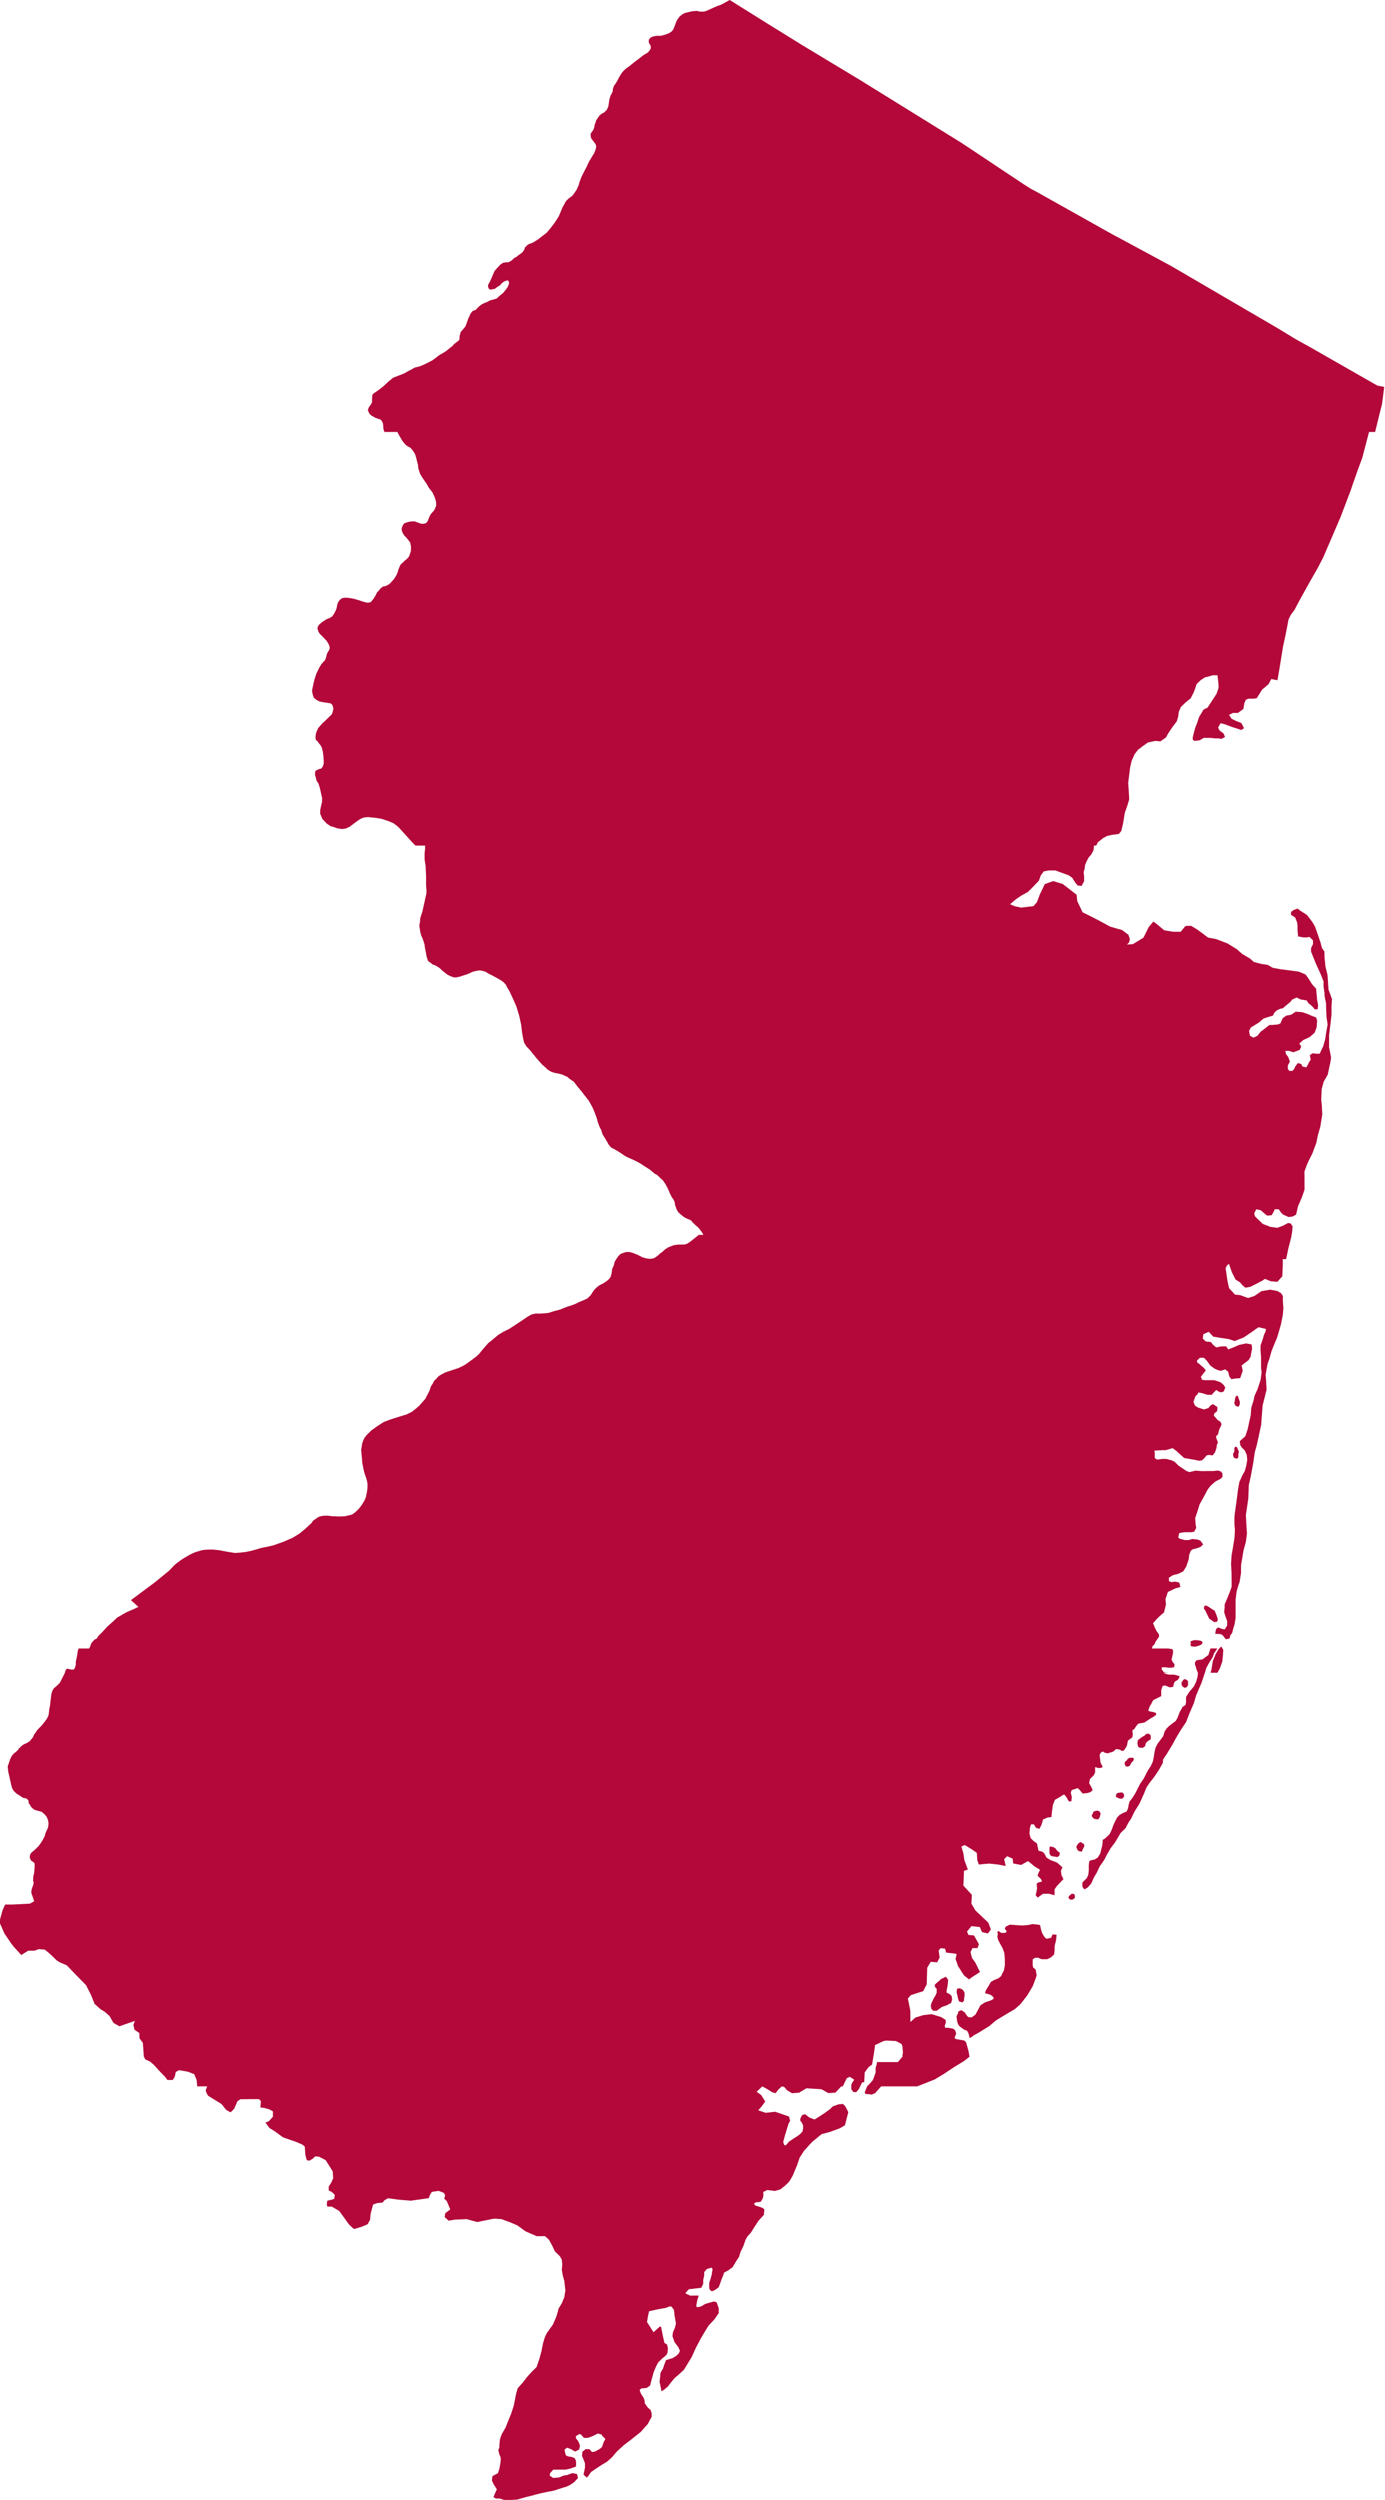 <svg height="2575" viewBox="0 0 1427 2575" width="1427" xmlns="http://www.w3.org/2000/svg"><g fill="#b30839"><path d="m751.812 0-5.406 3-2.812 1.5-.781.406-4.312 1.5-4 1.781-4.188 1.906-3 1.312-2.625.594-3.688-.094-3.5-.719-2.688.312-1.906.094-3.594.906-3.719.906-2.594 1.406-2.906 2.281-.781 1.219-1.719 2.281-1.406 3.219-1.188 3.375-1.5 3.406-1.594 1.906-2.312 1.5-2.781 1.188-1.906.625-.906.281-3.188.812-3.719-.094-2 .375-2.5.406-2.094 1-1 1-1 1.312-.094 2.406.5 1.5 1.094 1.5.5 1.5v2l-.594 1.094-.406.906-.688.688-1.312 1.594-4.688 2.812-5.125 4-4.094 3.094-3.094 2.5-2.5 2-2.094 1.406-.406.281-2.594 2.312-2.219 2.5-1.594 2.5-1.688 2.906-1.5 3-1.719 2.781-1.594 2.219-1.094 3-.188 2.5-.906 2.188-1.312 2.219-1.094 3.5-1 6v1.094l-1.594 3.906-3 3.094-1.906.906-2.594 1.875-1.719 2.5-1.875 2.625-.625 2.188-1 2.5-.5 3-.875 2.312-2.719 3.781-.094 1.5.406 3 1.781 2.5 2 2.594.625 1 .5.719.5 2-.5 2.5-1.219 3.5-.688 1.406-.719 1-3.594 6-1.406 2.594-2.094 4.5-2.594 5-2.5 5-1.094 3-1 2.594-.5 2.188-.812 1.906-1.281 2.719-.312.781-1.688 2.5-2.5 3.5-2.719 1.906-1.688 1.406-1.812 1.781-1.281 1.719-1.125 2.5-1.188 1.781-1.5 3.5-2.688 6.406-2.906 4.719-2 2.875-3.594 4.719-3.906 4.688-3.812 2.906-5.094 4-3.688 2.312-3 1.688-2 .5-2.125 1.094-1 1-1.875 1.812-.5 2.094-1.219 1.594-.906 1.406-2.188 1.594-2.906 2.094-.688.719-2.5 1.281-2.594 2.5-2.312 1.406-1.312.5-2.5.094-1.594.312h-.906l-2.594 1.688-1 .719-.406.5-2.688 2.906-2.594 3-2.5 6-1.594 3.594-.312.781-1.688 3-.5 1v1.219l.375 1.594 1 1.5 1.5.312 2.219-.406 2.094-.5 2.5-1.906 2.688-1.688 1.5-1.719 2-1.688 2-1 2.219-.594 1 .5.5 1.5v1.594l-1.219 2.906-1.594 2.5-3.188 3.875-4.219 3.5-2.094 1.906-.5.5-3.188.906-3.5.906-2.5 1.406-3.219 1.281-3 1.5-2.594 2-1.906 1.812-1.281 1.594-1.906.812-1.5.5-1.594 1.875-1 1.719-1.094 2.5-.906 1.781-1.906 5.625-1.094 2.594-1.594 1.906-1.625 2-1.5 1.5-.594 2.5-.594 2v1.594l-.312 2.406-1.375 1-1.625 1.375-2.094 1.5-2.094 2.406-2.594 1.906-3 2.5-2.094 1.5-3.312 1.906-1.688 1-1.406.906-5.094 3.875-1.219.906-6.688 3.5-6.312 2.719-5.188 1.281-1.219.594-2.188 1.312-3.5 1.812-4.188 2.375-5.125 2-6.188 2.406-4.188 3.406-3.625 3.312-1.375 1.375-4.5 3.625-3.625 2.594-2.594 1.688-1.5 1.719-.188 2.781v1.219l-.094 1.281v1.719l-.219 1.188-1.406 2.188-1.688 2.406-1 2.906 1.5 3.5.406.406 1.906 1.781 1.781.812 1.594 1.094 3.719 1.406 2 .5 1.5 1.594 1 2 .5 3v2l.5 2.594.688 1.75h1020.719l4.875-19.844 2.312-9.188 2.188-17.406-6.688-1.188-3.5-1.906-66.312-37.906-13.781-7.594-20.312-12.312-108.594-63.406-50.188-27.094-10.5-5.594-7.125-4-70.781-39.688-6.594-3.5-7.219-4.625-28-18.594-13-8.688-22.594-15-105.906-65.594-57.594-34.719-37-22.906-38.688-24.188z"/><path d="m396.094 419.938.312.75 3.094 6 1 2 2.594 3.625 3.719 7.875 4.781 8.812 3 5.094 1.812 2.312 2 2.188 2.188 1.406 1.906.906 2 2.094 2.094 2.906 1.312 2.5.906 3.094.875 3.688 1 3.625.219 3.281 1 3 .906 2.906 2.094 3.5 1.688 2.594.312.406 2.5 3.5 2.406 4.312 3.875 5 2.219 4.875 1.406 4.719.094 3.781-1.094 2.906-1 2.094-2.219 2.406-1.5 1.812-1.5 3.094-.906 2.5-.875 1.812-1.719 1.688-2.094.406-2 .094-2.594-.688-.812-.5-1.188-.312-2.594-1h-3.125l-3 .5-3.094.906-1.594.594-1.5 2.094-1.094 2.906.094 2.594 1 2.5 1.594 2.5 2 2.094 2 2.406 2 2.594.906 4.5-.094 1.5v2.312l-.094.688-1.125 3.5-.875 2.219-2.219 2.406-1.688 1.281-1.219 1.219-1.375 1.281-1.719 1.5-.406.5-1.094 2.406-1.188 2.906-.5 2-1.5 3.594-2.5 4-3.594 3.906-1.5 1.406-3.125 1.688-3.188.688-2.5 1.906-1.5 2-2 2.094-1.406 2.812-1.594 2.812-1.688 2.188-1.125 1.406-.375.5-1.125.594h-.375l-2.219.312-2.5-.625-3.5-1-.5-.188-3.094-1-3.594-1.094-3.594-.719-3.625-.5-2.5-.094-.5.094-2.594.312-2.094 1.5-1.5 1.906-1 1.781-.594 2-.5 3-1 2.625-1.5 3-2 3-2.812 1.781-3 1.094-4.688 3-3.219 2.812-1.188 1.906-.406 1.781.906 3.312 1.406 2.188 4 4 1 1.125 1.781 1.781 1.219 1.812 1.5 2.594.906 3-.625 2.5-1.594 2.406-.906 2.094-.375 1.594-.406 1.906-.906 2-.188.594-1.625 1.594-2.094 2.5-2.094 3.406-3 6.219-2 6-1.5 6.594-.906 4.406-.094 1.094 1 4.5 1.094 2.5 2.312 1.906 3.5 1.781 3.906.719 4.188.594 3.094.5 1.812 1.5 1.094 3.594-.5 3-1 3.094-2.406 2.312-2.094 2.094-2.594 2.5-2.719 2.406-2.594 3-1.781 2-1.5 3.406-.719 1.875-.406 2.625-.094 2.5.5 2 1.5 1.094 1.406 2.094 1 1.094 1.812 2.719 1 3.5.5 2.594.5 4 .281 5.406-.094 2-1.094 3-1 1.188-.594.688-1.625.312-2.5 1-1.594 1-.5 2v2.5l.719 1.906.5 2.281.375 1.406 2 3 1.5 5 1.125 5.094 1.094 4.812-.094 2.188v1.812l-1.125 4.688-.688 3.312-.094 2.5v1.594l2.281 5.406 4.406 4.688 4.094 2.812 3.406.906 3.594 1.281 4.625.719 4.188-.594 4-1.906 2.594-2 2.906-2.219 2.594-1.875 2.219-1.5 3-1.5 1.594-.406 4.094-.312 7.094.719 6.719 1.094.5.188 6.688 2.219 4.906 2.094 3.5 2.594 2.406 2.188 1.5 1.719 3.094 3.406 4.781 5.281 4.906 5.406 2.469 2.406h701.438l1.688-3.406 5.719-4.5 4.094-2.094 4.594-1 7.219-1 2.5-3 2-8.594 1.594-10.125 2.5-7 2-6.594v-1.5l-.5-9.094-.5-6.5 1-8.094 1-8 1.5-6.594 3.094-7 3.594-4.625 4.594-3.5 5.625-4 7.688-1.594 5.094.5 5.719-4 2.5-4.5 4.094-6.094 4.594-6.094 1.5-5 .5-4.5 2.094-5.094 4.594-4.5 5.625-4.625 3.094-6 1.5-4 1.5-4.594 4.094-4 4.594-3 2.594-.5 5.125-1.594h5.094l1.094 9.594v3.5l-2.094 6.094-4.594 7-4.625 7.125-4.094 2-4.594 7.594-2 6-2 5.094-1.594 6-1 4v2.094l1.594 1.5 5.594-.594 4.094-2.5h7.219l4.594.5h3.594l3 .5 3.594-2-1.5-3.5-4.094-3.094-1.594-3 2.594-4.5 4.094 1 8.219 3 3.094 1 3 1 3.094 1 2.594-2-2.594-5.094-6.094-2.5-4.094-2-2.594-4 4.094-2h5.094l5.594-4.125 1-6 1.594-3.5 2.5-1.094h5.719l3-.5 3.094-5 2.594-4.094 2-1.5 4.594-4 1-2 1.625-3.094 6.375 1.188.125-.594 2.188-12.688 3.5-21.625 2.812-13 .281-1.594 1.5-7.594 1-5.5 2.5-4.906 3.719-5 4.281-8.188 7.094-12.812 4.406-7.906 1.5-2.594 6.593-11.594 5.719-11 5-11.688 1.281-2.906 11.5-26.812 10.625-27.906 1.375-4.094 5.406-15.5 5-13.5 3.406-13.094 5.812-22.188 3.281-13.5.719-2.875z"/><path d="m428.062 845.906 1.125 1.094 2.625 3 3.594 3.5 1.688 3.406.812 4.188.594 3.5-.5 5v4.594l-.5 4.125v6.875l.5 3.625.406 2.094.188 2.5.406 9.094v9.094l.406 6-.219 3.5-1.094 4.594-.5 2.5-1.781 7.812-.812 3.594-1.094 3.094-1 3.5-.094 3-.625 3-.094 1.625.312 2 .5 3.594 1 3.906 1.406 3.094 1.188 3.406.906 3 .188.594v1.5l1 5 .812 4.688.906 3.094.781 2.125 2.219 1.5 2.5 2.094 2 .594 3 1.594 2.688 1.906 2.312 2.312 2 1.5 3.094 2.5 3.5 1.688 3 1.094 2.594.094 4.094-.875 2.594-.906 4.5-1.406 5.625-2.5 2.375-.688 2.5-.5 2.406-.312h.719l2.188.406 3.406 1 3.281 2.094 2.125 1 2 1 3.688 2 1.688.906 2.812 1.688 2.594 1.812.406.406 2.094 2.281 1.406 2.812 1.688 2.688 1.719 3.406 1.781 3.812 2.219 4.875 2.188 5.125 2.906 9.5 2 9.281.906 7.812 1.281 7.094.906 3.5 2.094 3.5 3.406 3.594 2.812 3.406 2.094 2.594 2 2.5 6.188 7 3.406 2.906 2.312 2.312.5.188 3.094 1.906 3.5 1.094 3.094.594 2.5.594 2.094.5 3.125 1.5 1.875.719 2.5 2.094 2.125 1.5 2.281 1.5 4.094 5.312 4.406 5.281 3.219 4.219 2.188 2.781 1.406 1.719 4 7.094 2 4.594 2.188 5.906 1.5 5.281 1.594 4.312 1.906 3.688 1.094 3.906 2.125 3.406 2.5 4.094 1.594 3 1.281 1.594.312.406 1.688 1.719 1.906.781 6.094 3.594 6.125 4.125 3.594 1.781 4.188 1.812 4.594 2.188 3.625 2.094 4.094 2.719.5.281 4.594 2.906 5 4.219 2.594 1.375 3.406 3.312 1.906 1.688 1 1.125 2 2.875 2 3.625 1.406 3 1.5 3.594 1.781 3.5 2.094 3 1 2.5.312 2.594 1.094 3.094.719 1.812 1.5 2.594 2.094 1.906 2.5 2.094 2.094 1.5 2 1 3.594 1.5.906.5 1.688 2.094 2.219 2.094.594.625 3 2.5 3.406 4.375 2.594 4.406 1.688 4.812.219 6.188-1.5 3.812-.406.781-2.094 4.5-3.562 3.688h605.188l.656-2.562 1.625-8 3-11.625 1-5.594.5-6-2-3-2.625-.5-5.594 3-5.594 2-7.188-1-7.719-3-5.688-5.5-2.5-2.5-.594-3 2.094-4.094 4.594 1 4.094 3.594 2.594 2 4.625-.5 2-3.594 1.094-2.5h4.094l2.5 3.5 2.094 2 5.594 2.5 4.125-.5 3.594-2 2-8.594 4.094-9.5 2.594-7.594v-11.125l-.094-7.5 2.594-7.094 2-4.5 3.594-7.094 4.125-11.094 1.5-7.5 2.594-9.094 2-12.625-.5-9-.594-6.094.5-11.094 2.094-7.5 4.094-7.094 2-9.5.5-2.094 1-6-2.094-10.625v-12.594l1.5-12 1-9.094v-8.594l.5-7.5-1-2.5-.5-1.594-2.094-5.5-.5-7.5-.5-7.625-2.125-8.5-1-9.594-.094-6.094-2.5-3.5-1.594-6-3.094-9.094-2.5-7-2.594-4.5-5.719-7.594-2.5-1.5-4.594-3-2.594-2-4.094 1.5-2.625 2v3l4.219 2.594 2 5 .5 3.5v5l.594 6.094 5.594 1h3.594l2.5-.5 3.625 3.5v4l-2 4.094v3.5l4.594 11.5 5.688 12.594 2.594 6.625v5l1 7v2.594l.625 3.5 1 4.5v4.5l.5 10.094 1.094 7.094-1.594 9-1 6.594-2 7-3.625 7.625h-3.594l-3.594-.5-3 2 1 4.594-2 3-.594 1.5-2 3.5-4.094-1-1-2.5-3.625-1-2.594 3.5-1.5 3.094-1.5 1.5h-3.094l-1.594-2v-3.594l2.094-4-1.594-4.5-2.5-3.5-.594-3.094h3.594l4.688 1.5 6.594-2.5 1.5-3.5-2-3 4.125-3.625 6.594-3 5.094-4.5 2.094-5.594.5-7-1-3.094-5.188-2-4.594-2-4.625-1.5-6.688-.5-4.594 3.094-5.094 1-3.625 2.5-2.5 5.594-2.594 1-6.094.5h-2.594l-5.094 4-4.125 3.125-3.094 4-4.094 2-3.594-2-1-5 2-3.625 8.188-5 4.594-4 4.625-1.594 5.188-1.5 1.5-3 2.594-2.5 3.5-1.594 2.594-.5 4.125-3.5 3.594-3 2-2.5 4.594-2.094 4.094 2 6.219 1 2 3.094 2.094 1.5 2.594 2.5 1.5 2h3.094l.5-4.094-1-5.5-.594-6.5-.5-5.094-4.094-4.5-3.094-5-3.625-5.125-7.188-3-18.406-2.375-8.188-1.5-5.219-3-6.594-1-7.688-2-4.094-3.625-7.719-4.5-5.688-5-9.719-6-11.781-4.5-8.219-1.5-4.594-3.5-6.188-4.594-6.594-4h-4.719l-1.5.5-4.594 5.594h-7.688l-9.219-1.5-7.188-6-4.094-3-4.625 5.5-5.594 11.125-10.781 6.594-6.125.5 2-2 1-3.594-1.5-4.5-6.688-5-5.594-1.5-6.719-2-11.281-6.125-9.719-5-7.188-3.5-5.594-11.594-.594-6.5-14.312-11.094-9.812-3-8.688 3.094-5.094 10.594-3 8-3.594 4.125-12.812 1.5-6.688-1.5-4.625-2 6.125-5.125 5.094-3.5 7.188-4 5.094-5.094 6.219-6.5 2-5.594 3.094-4 5.094-1h6.719l8.188 3 5.594 2 3.594 2.5 3.125 5 2.5 3 4.094.5 2.594-5v-5l-.5-4.094 1-3.5.5-4 1.5-3.594 2.094-4 3-3.5 2.094-4.125.5-4-1.594-5-1-7.094 1-5.5 2.094-4.5 1.812-3.688h-701.438z"/><path d="m719.844 1271.875-.438.438-4.219 3.375-3.594 2.906-3.688 2.406-2.594.812h-2.812l-3.906.094-4.094.5-2.5.906-.594.188-3.312 1.406-3.094 2.094-2.5 2.312-2.594 1.875-2.094 2-.5.312-2.125 1.594-2.094 1-2.406.406h-2.594l-.594-.188-2.594-.5-2.906-.812-4.688-2.406-.406-.188-4.719-1.906-3.594-1h-3.5l-3.094 1-2.594 1-2.094 2-1.906 2.594-2 3.312-1 3.781-1.719 4-.594 4.5-1 3.5-1.906 2.5-2.594 2.125-3.094 2-3.594 1.781-2.5 1.812-2.094 1.906-1.812 2.188-1.406 2.188-1.406 2.125-2 2.094-1.594 1.5-3.094 1.406-2.906 1.281-3.188 1.312-3.094 1.594-3.812 1.406-4.594 1.5-4.094 1.5-2.719 1.188-3.094.906-3.594.906-3.094 1-3.125.906-3.094.281-5.688.406-2.906-.094h-1.188l-4.125.906-4 2.281-8.188 5.5-10.5 6.906-6.406 3.188-5.188 3.125-1.312 1.094-2.281 1.906-3.5 3-3.125 2.375-2.094 2.406-4.281 4.906-2.312 2.906-.906 1.094-3.188 2.906-3.719 2.781-.375.312-3.719 2.688-2.781 2-2 1.219-5.312 2.594-5.5 1.812-4.188 1.375-4.125 1.406-3.688 1.906-3.094 1.906-2 2.188-2.719 2.812-1.188 2.406-2.188 3.375-1 3.5-1.5 3.125-1.625 3-1.5 3-3 3.281-3.094 3.594-3.688 3.219-4 3.188-5.719 2.812-6.688 2-6.594 2.094-3.594 1.188-6.219 2.312-6.906 4.406-4.688 3.406-1.594 1.094-.906 1-3.312 3.188-2.5 3-1.188 2.5-1.312 3.406-.375 2.688-.719 4 .406 4.406.406 4 .281 4.594.906 4.625.906 4.5.906 3.094 1.406 4 .875 3.094.5 3-.094 4.5-.5 3.406-.281 1.594-1 4.5-1.625 3.594-2.5 4-2.5 3.312-.594.688-3.5 3.406-3.188 2.312-.5.188-2.719.688-4.375 1-5.906.219-6.594-.219-6-.688-3.625.188-1.781.312-.906.094-2.906 1.094-1.781 1.406-.906.5-1.719 1.219-.688.5-1.5 2.281-6.312 5.812-5.688 4.781-1.094.719-6.312 3.906-9.406 4.094-10.375 3.688-6 1.406-6.125 1.188-6.188 1.812-5.594 1.5-5 1-5.094.594-5.812.406-8.094-1.312-8.312-1.594-6.188-.594h-5.094l-5.125.406-4.094 1.094-3.594 1.094-1.5.594-4.188 1.906-4.125 2.406-5.094 3.094-6.594 5.094-5.688 6-14.719 12-24.687 18.406 7.687 6.906-4.094 2-8.188 3.5-4.5 2.594-.625.406-4.5 2.5-1.094 1.094-2.594 2.5-6.188 5.5-6.125 6.594-3.094 3-2 3-2.094 1-2 2-1.594 2.125-1 3-1.5 3-1.094 3-1.5 4.594-2 4.5-2.125 4-1.5 3.5-2.094 4.094-.125.344h1122.469l-1.531-.25-7.594-1-4.125-1-3.594-1-1.094-5.5.5-4.5v-5.094l.5-3v-2l1-4 2.094-2.094 1-2.5 2.094-3 1.5-2v-2.5l-2.594-3.594-1.5-3-2.094-5 3.594-4 3.094-3.125 4.625-4 2-8.094-.5-5.5 2.5-7.5 7.688-3.594 5.188-1.5-1.094-4.5-4.094-1-4.094.5-2.5-1-.094-3.5 4.094-2.594 5.688-1.5 5.094-2.5 3.125-5.094 2.5-7.5.5-4.5 1.594-4.125 2-1.5 4.094-1 4.094-1.5 2.594-2.5-3.094-4.094-3.094-1-5.094-.5-3.594 1.094h-4.125l-3.594-1-2-.5-1.094-1.5 1-4.094 2.094-.5 3.594-.5h6.625l3.094-.5 2.094-4-.594-3.594-.5-6.5 2.094-6 2.5-8.094 5.094-9.094 3.094-6 3.125-4.125 4.594-4 2.5-1.5 3.094-1.5 2-2v-3.594l-1.5-2-3.094-1-4.594.5h-5.625l-6.688.094-6.188-.5-6.125 1.5-3.094-1-3.594-2.5-4.594-3-4.094-4.094-3.125-1.5-5.594-1.5h-3.594l-4.594.594h-1.594l-2-1.5v-5.594l-.5-2 8.188-.5h3.5l3.594-1 3.594-1.094 4.125 3.094 2.094 2 5.594 5 5.188 1 6.125 1 4.094 1 3.094-.5 3.094-3 1.5-2.094 2.594-.5 3.625.5 2.5-3 1.5-4.5.5-3.594 1.094-2-.5-1.5-1.094-3-.5-2 2.094-2 1.5-5.594 2-4v-1.5l-1-2-3.094-2-2-2.5-1.625-1.625.5-2.5 2.625-2 .5-2v-2.5l-1.5-1-3.125-2-2.594 1.5-2 2.5-4.594 1.5-6.188-2-3.125-2-1.5-4 2-5.594 2.125-2 1-2 4.594 1 4.594 1.5h4.594l1.594-2 3-3 2.125 1.5 2.594 1 3-1 1.594-4.094-2.094-3-3.094-2.5-6.125-2h-10.281l-2.5-.5-1.094-3 5.094-6.594-2-2.5-4.594-4-2.125-1.5-.5-2 3.125-3h4.094l3 3 3.594 5 4.094 3 3.094 1.5 3.625 1 4.594-1.5 3.094 2.5 1 4.5 2.094 3.094 3.594-.594 5.625-.5 2.594-7.5-1.094-5.594 7.188-5.5 2.094-3.5 1-6.125.5-2-.5-4.5-5.688-1-7.219 1.5-5.594 2.5-5.594 2.125-2.094-3.125h-5.094l-5.125 1.125-3.094-2.5-2.594-3.125-5.094-.5-3.094-3 .5-4.5 5.594-2.5 4.688 5 9.219 1.5 6.688 1 6.094 2 5.094-2 4.125-1.594 5.188-3.5 3-2 4.094-3 3.094-2.094 6.719 1.5 1 .5-.5 2.594-1.5 3-1.594 5.5-2 5.594v5.5l.5 6.5v11.625l.594 4.094-1.094 8-1.5 4.5-1.5 4.594-3.125 7-1 4.594-2.5 8-.5 7.594-1.594 7-1.5 7.125-2.5 7.5-3.594 3.094-2.094 2 .5 4 1.594 2.5 3.094 3 2 4.594.5 5-1 6-1.5 5.594-2.594 4.5-1.5 3.5-1.5 3.094-1.5 8.5-1.094 8.625-1 7.5-1 7.094-.5 4.5v8.094l.5 5-.406 8.094-1.594 10-1.5 8.594-.5 8.5.5 9.625.094 10.094v4l-2.594 7.094-3.094 7.5-1.5 3.5v3.094l-.5 5 1.594 5 1.5 4v4.594l-2.5 4-3.094-.5-3.625-1.5-2.094 1.5-.5 2-.5 3.125h2.594l3.625.375 2 1.625 2.594 3.5 3.094-.5 1-.5.5-2.625 2.094-3 1-4 1.5-5 1-6.094v-19.094l1-8.094 1.5-5.5 1.594-4.5 1.5-9.094v-8.125l1-6 1.5-9.094 2.5-9 1.125-8.594-.625-9.094-.5-10 2.5-17.094.5-13.625 2.125-9.594 2.5-13.594 1.5-10.594 2.094-7.5 2-9.094 2.5-11.625 1.5-20.094 4.094-16.094-.5-10.094-.5-5.5 2-11.094 2-5.625 2.094-7.5 2-5.094 3.594-8.5 2-6.594 2.125-7.5 2-10.094.5-6.5-.5-7.094v-5.5l-1.625-2.5-.5-.5-3.594-2.125-7.188-1.375-9.219 1.5-7.188 5-6.594 2.094-8.219-3-5.188-.5-6.094-6.594-1.594-7-2-13.625 1.5-3 2-1.5 1.094 3.5 2 5.5 3.594 7.125 4.688 3 2.5 3 3.125 2.5 5.094-1 7.188-3.625 5.594-3 2.125-1.5 2.5 1 3.594 1.5 6.688.5 5.094-5.594.5-10.5v-10.594l1-12.594 2.344-9.032h-605.188zm553.969 165.719-1.125 2-.5 3.5-.5 2 1 2.5 3.125 1.5 1.594-2.5v-3l-1.094-3-1-3zm-1 52.312-1 1.5v3.094l-1.5 3.5 1 3.5 2.094.5 1 .5 1.5-1.5v-3l.5-3.094-2-4.5zm-31.5 163.688-1 2.5.5 1.5 1 1 1.094 2.5 1.5 3 1.5 3.094 3.094 2 2.094 1.5 3.094-.5.5-2.5-1.094-3.594-2-5-3.094-2-4.594-3zm-11.219 35.719-3.094 1.094-.5.5.5 2-.5 1 .5 1.5 2.094.5h3.094l4.625-1.5 2-1.594v-2l-2-1-3.625-.5zm28.219 6.5-2.625 2.594-3 5-3.094 7.5-1.5 9.094-.906 2.844h7.094l2.531-4.344 2.5-7.094.594-5.5.5-6.594z"/><path d="m80.969 1697.844-.875 2.656-.5 3.5-.5 3-1 4.594v3l-.5 2-.594 1.5-1 1.5h-2.5l-2.594-.5-1-.5-1.594.5-1 2-.5 2-2.312 4.5-2.312 4.594-1.094 1.625-3.406 3.281-2.188 1.719-1.5 2.5-1 3-.5 4-.5 4.094-.5 4.5-.594 2.5-.5 4.5-.5 3-1.5 3.094-2.094 3-2 2.5-2.125 2.5-2 2-2 2.094-1.594 2.5-1.5 2-1 2.5-1.594 2-1 1-.5 1-3.094 2-3.594 1.594-2.625 2-2 2-1.5 2-1.594 1.5-2.5 2-2.094 2.5-1.5 3.125-1.812 5.375-.781 2.125.5 5.094 1.594 6.906 1.5 7.094.594 1.906.5 1.688 1.5 2.5 3.094 3 4.125 2.5 2 1.5 2.094.5 2 .5 1.594 1.5.5 1.5v1.594l1.5 2 1.094 2 1.5 1.5 2.094 1.5 7.219 2 3 2.5 2.094 2.5 1.5 3.594.5 3.5-.5 4-2.5 5.5-1 3.625-1.594 3-1.594 2.688-1.5 2.312-2 2.5-3.125 3.094-3.594 3-1.5 2-.5 3 .5 1.5 1 2 1.813 1.188 1.281.906.5 1v4l-.5 5.5-1 4.094v4.5l.5 1.5-.5 2.5-1 2.5-.5 1.5-.5 3.094.5 2.5.5 1 2 6-1.594.906-1.406.812-1.594.781-9.406.5-9.281.406h-6.594l-1.625 3.5-1.094 2.5-1.781 6.406-.812 3.094v4l4.5 10.219 7 10.375 2.688 3.406 7.719 8.5 7.187-4.5h6.719l4.094-1.594 6.187.5 5.594 4.594 6.719 6.5 3.094 2 7.188 3 9.219 9.594 10.781 11 5.125 10.125 3.594 9.094 6.187 5.5 4.094 2.5 5.125 4.5 4.094 7.094 6.187 3.5 5.594-2 7.219-2.5 3.094-1.094-1.594 4.094 1.094 5 5.094 3.5v5.094l3.594 5 1 14.094 1.625 3 4.594 2 4.094 3.5 4.594 5.125 7.219 7.5 2.094 3h5.594l2.094-3.5 1-5 1.5-.5 1.594-1.125 9.219 1.5 6.687 2.625 2.5 6 .5 6 .094.531h665.219l2-4.25 2-4.094 3.094-1.5 6.094 4 3.594 2.094 5.219-.594.5-10 4.094-5.594 3.5-2.5 2.094-12.594 1-7.5 8.719-4.125 3.094-.5 9.688.5 5.719 3 1 2.5.5 6.625-.5 2.5v1.5l-5.625 6.594-5.688 3 2.594 3h2.594l-1 4-.594.5-2.5 2.594-2.094 2-3 2.5-2.594 1.5-4.594 2.5-3.625 1.5-.125.844h41.531l9.906-3.938 7.688-3 9.219-5.5 10.688-7.094 10.812-6.625 5.594-4.5-.5-1.5v-1l-.5-2.5-.5-2-1-3.594-1.094-4-2-2-3.094-.5-5.625-1-1.094-1 .5-2 1.094-2.5-1.094-3.5-2-1.594-5.188-1-2 .094h-1l-.594-2.094 1.094-3v-3l-4.719-3-9.688-3-8.688 1-8.219 2.5-5.094 4.594-.094-11.594-2.5-12.594 3-3.5 12.781-4.094 3.625-7 .5-17.125 3.594-6.094 6.688.5 2.5-5-1-7.094 2-2.5 4.594.5 1.125 4.094 8.188.906 2.5.5v1l-1 4.094 2.594 7.5 3.594 5.594 2.625 4 5.094 4 4.094-3 7.188-4.594-4.688-9.5-3.594-5.094-1.5-6 2-4h5.188l1.5-4.094-5.094-9-5.688-.5-1.5-3.5 4.594-5.594 8.688 1 2.094 5.094 6.125 1.5 3.094-4.094-2.594-7-13.312-12.625-4.188-7 .5-9.094-8.719-9.5.5-11.594v-3.5l4.094-1.5-3.594-9.594-1-7-2.094-7.094 3.594-1.5 7.219 4.5 5.094 3.5.5 7.594 1.594 4.5 4.594-.5 6.094-.5 9.312 1 7.688 1.5-1.594-7.094 3.094-3 5.625 2.5.594 5 8.188 1.5 7.094-4 6.719 5.5 5.688 3.5-1.594 3.094-1 3 3.594 3.5 1 2.5-4.094 1-1.5 1.5.5 4.094-.5 3.5-1 4 1 1 1 1.5 5.688-4h6.125l5.688 1.5v-6.094l2.5-3.5 6.688-7-2.094-4.094-.5-4.5 1.5-3.5-5.594-5-6.688-2.5-4.125-2.625-2.094-4-2-2-4.094-1-1-4.5-.594-3-3.5-2.5-3.094-3.094-1.125-4.5.5-6.5 1.125-3.094h3l2.094 3.594 3.594 1 2-4.094 1-3 .594-2.5 4.594-2 4.125-.5.5-5.594 1-7 2-5.094 5.188-3 3-2 1.594-.5 2 2.5 2.594 4.5h2.625l.5-4.5-1.125-4.5 1-2.625 6.219-2 2.094 2 3 3.625 5.188-.625 3-1 2.125-2-1.625-3.5-2-3.5.5-3.094.5-1.5 3.625-3.5 1.5-3v-5.594l3.594 1.094 3.594-.594.5-1-2.094-4-1-8 1.5-2.594 2.094-1 1 1 3.594 1 6.219-2 2.5-2.5 3.594.5 2.594 1.5 2-.5 2.594-4 .5-1.094 1-5 4.594-3.5.5-3-.5-4.125 2.125-1.5 1.5-2.5 2.594-3 6.094-1 6.094-4.094 3.594-2 2.625-2-.5-2-3.625-1-3.094-.5-1-1 1.5-4.094 1.5-2.5 2.094-4 6.125-3 2.094-1.094v-6l1.5-4.5 2.594-.5 4.594 2 3.594-.5 1-4.094 1-1.5 2.625-1.5 1.5-2 .5-2-5.625-1.5h-5.094l-2.594-.5-2.594-1-1-2-1.5-2v-2l4.094-.125 3 .5h2.094l3.594-.5.5-3-2.094-2.5-1-2.5 1.5-6.594v-2.5l-.5-1.5-4.656-.75h-1122.469zm1166.219 0-2.188 6.75-6.094 4.5-3.594.5-2.625.5-1.5 2.094v2l1 3 .5 2 1.625 4-.5 4.125-1.5 5-2.125 4.5-2.5 3-2.594 3.094-3.094 5v5l-.5 3.094-3 2-3.094 5.5-2.094 5.594-2 3.5-4.125 3-3.094 2.5-2 2.094-2.094 3-1.5 5-2.594 3.5-3.5 4.625-2.094 4.5-1 5.094-.5 3.5-1 5-2.125 4.5-3 4.594-4.094 8-4.094 6.094-4.594 9.094-3.094 5-3.125 4-1 4.125-.5 3-1.5 3-3.594 1.5-3.594 2-2.5 2.594-2.594 5-1.5 3.5-1.594 4.5-2 4.094-4.625 4.5-2.594 1.5v2.5l-.5 3.594-2 8-2.594 4.094-3.094 2-4.594 1-1 1-.5 3.5v5.625l-.5 4.5-1.5 3.5-4.625 4.594v4l1 2 1.5 1 3.125-2 3.594-4.094 2.594-6 3-5 3.094-6.625 1.5-2 3.094-4.5 3.125-6.094 3.5-6 4.594-6.094 5.688-9.594 5.094-5 3.125-6 2.5-3.594 3.594-7.5 5.094-8.125 4.594-10.094 2.594-6.5 3-4.5 5.125-6.594 4.688-7 4-7.094.5-4 4.094-6.094 5.719-9.5 3-5.625 5.094-8.594 5.688-8.5 3.5-9.094 4.594-10.594 2.125-7.5 3-7.094 2.594-6 3.094-9.125 2-6.5 3.094-5.594 3.5-5.5 1.094-3.5 3.5-5.094.094-.156h-7.094zm-26.188 31.469-2.094 1-.5 1.5-1 .5v2.5l.5 1.5 1 1 1.594 1.094 2-.594 1.594-2v-3.5l-.594-1.5zm-39.406 56.375-1.594 1-1 1.125-2 1-2.094 1.5-2.5 2-.5 3 .5 3 1 1.5 3.594.5 2.594-1.5.5-1.5.5-2 2-2 3.094-2v-3.125l-.5-1.5-1.594-1zm-17.906 24.719-1.594 1-1.5 2.094-1 .5-1 2 1 3 1 .5h1l2.094-.5 1-1.5 1-2 2.125-2.094.5-2-1-1zm-9.188 35.781-3.094.5-1.5 1.5v3h1l1.594 1 3.5.5 2.094-2v-2.5l-1.594-2zm-23.594 18.625-3 .5-1.594 1.094-.5 2-1 1 .5 2 2.094 2 4.094.5 1.5-2 1-4-1-2.094zm-17.312 32.281-2.594 1.5-.5 1-1 1-.5 2 1 2.5 1.5 1.5 3.094.5 1.5-3.5 1.094-2v-1l-.594-1.5-2-1zm-31.781 4.594-.5 1.5v5.5l.5 1.5 1.5 1.5 6.188 1 2-1.5.5-3-1.5-1-2.094-2-1-1.5-1.5-1-1.594-.5zm23.094 48.719-1.5.594-1.5 1.5-.594.5-.5 1.5 1.594 2h2.5l1.094-.5 1.5-1.5v-1.5l-.5-2.094zm-40.906 31.281-4.688 1-6.125.5-12.781-.875-4.094 2-1.125 2 2.125 3-1.5 1.5h-4.125l-3.094-2-1 1 .5 2-.5 3.094 1 3.5 2.094 4 2.5 4.5 1.625 4.594.5 6v7l-1 5.094-2.125 4-.5 1.5-3 2.5-4.094 1.594-3.594 2-2.594 4.5-2.5 4-1.094 3.125 1.594.5 3.594 1 2.5 1.5 1.594 2.5-2.094 1.5-2.5 1-4.594 1.5-3.094 2-1.625 1-5.094 9.594-4.094 3-3.594-.5-2-2.5-1.094-2-3-2-1.125-.5-3 1.5v1.5l-1.594 3.094v1l.594 4.5 1 3 1.5 2 4.719 3.5 3 1 1.594 3.094 1 4.5 2.094-1 2.5-2 3.094-1.594 12.312-7.5 7.188-6.094 10.719-6.5 8.688-5.094 5.719-5 7.094-9.125 5.688-9.594 2.5-6.5 1.5-4.5-1-6.094-2.594-2-.5-2.5v-6l2.594-1.594h3.094l3.5 1.5h5.719l4.094-2 3.094-3 .5-4.5v-4.094l1.5-6 .5-5.625-4.094-.375-1.5 3.5-4.188 1-1.5-.5-2-2.5-1.625-3-1-3.125-1.094-5-3-.5zm-90.188 54.5-1.625 1-2.5 1-2.094 2-3 2.625-1.594 1.5.5 2.5 1.594 1.5v4l-1 2.5-1.594 2.594-2.5 5-1 3 .5 3.5 2 2.094h3.594l3.594-2.594 2.125-1.5 4.594-1.5 4.594-2.5 1-3.5-.5-3.594-2.094-2-3.094-1.5v-2l1.094-5.5.5-5.625-2.094-3zm14.875 11.625-2.594.5-.5 3.5 1 4 .594 3 1 2.594 3.625 1 1.5-2.094v-2l.5-2.5v-3.5l-1.5-2.5-1.125-1z"/><path d="m203.188 2123.843 1 5.063 1.5 3 4.125 4 3.594 9.094v4l-1.5 4 1 3 1.594 2.594 13.812 8.5 4.688 6 4.594 2.5 3.594-3.5 2-4.5 1.5-3.5 3.125-2 11.781-.094h7.219l2 2-.5 6.594 4.094.5 5.188 1.5 3.594 2v5.5l-4.094 4.594-3.594 1.5 4.094 5.5 5.594 3.5 8.312 6.125 7.094 2.5 7.219 2.5 5.688 2.5 2.5 2 .594 8.594 1.5 5.5 2.594.5 3.5-2 2.625-2.5 4.094.5 6.688 3.5 7.219 11.5.5 7.094-2 4.5-2.625 4v4.094l3.125 1.5 3.094 3-.5 4-2.594 1-4.625 1-.5 3.594.5 2.5h4.625l7.688 4.5 5.094 7 4.719 6.625 3.594 3.5 2 1.5 8.188-2.5 5.719-2.5 2.5-4.625.5-6 1.5-5.594 1.094-4 4.094-1.5 5.594-.5 2.094-2.5 3.5-2 11.312 1.5 12.312 1 18.5-2.594 1-3 2.094-3.5 7.094-1 5.188 2 1.5 2.5-1 3.5 2.625 2.5 3.594 8.594-5.219 4-.5 4 4.125 3.594 6.688-1.094 11.812-.5 10.781 3 17.406-3.5 7.688.5 8.219 3 8.188 3.5 8.219 6 5.688 2.5 6.094 2.594 8.312-.094 4.094 3.594 3.594 6.5 2.5 5.5 5.219 5.125 2 3.5.5 5-.5 5.5 1.094 6.094 1.5 5.5 1.094 9.594-1.094 7-2.5 6.094-3.594 6-.5 2.5-1.5 5.094-3.625 8.5-6.188 8.625-2 4-2 6.594-1.594 8-2 7.5-3.094 9.094-4.625 4.5-5.094 5.594-4.594 6-5.094 5.594-1.594 5.5-1 5-1.5 7.625-2.625 8-4.094 10.094-1.5 4-4.094 7.094-1 2.5-1 3.5-.5 5.094v2.5l-1.094 3 1.094 4.5 1 2 .5 2.594-.5 4.5-1 5.5-1.5 4.625-5.688 3-.5 4.5 1.594 3.5 3.5 5.594-.5 1-2 4.5-1 2.5 2.5 1.5h4.094l4.406 1.406h7.75l5.844-.406 8.688-2.5 6.219-1.5 7.688-2.094 9.219-2 5.594-1 10.781-3.5 2-.5 3.625-1.625 4.594-3 4.094-4.5-1-4-4.594-1-3.094 1-2.625 1-3.5.5-1.094.5-3.594 1.5-6.094.5-3.594-2.5.5-2.5 3.094-3.5 9.688-.094h3.094l4.625-1 5.688-2 .5-.5v-5l-1.094-3-3-1.5-3.594-.5-2.625-1-.5-1.094-1.094-5 2.594-2 4.125 1.5 4.094 2.5 4.094-2 1.094-3.5-.594-2.5-1.5-3.094-2.094-2.5v-2.5l1.094-.5 2.5-1.5 1.594.5 3 3.5h4.094l4.125-1.5 6.188-3 3.594 1 1.5 2 2.094 2 .5.5-2 4-.594 2-1 2.594-2.5 2-4.688 2.5-3 .5-2.594-3h-4.125l-1 1-2.094 1.5-.5 4.5 1.594 3.594 1.5 4v4.5l-1.5 7.094 3.125 3 1.5-1 1-1.5 2.094-3.094 5.094-3.5 6.094-4 5.219-3.094 5.094-4.5 5.094-6 7.188-6.594 7.219-5.5 10.188-8.094 7.219-8.125 4.094-7.5v-3.5l-1.094-3.5-3-2.594-3.125-4.5v-2.5l-1.094-3-2-3-1.094-2-1-3.094 1.594-1.5 5.594-.5 3.625-2.5 1.5-6 2.094-7.594 2.5-6 2.094-4.094 4.594-4.5 2-1.5 2.094-2 1-2 .5-4.625-1-4-1.594-1-1-.5-1.5-6.5-2.094-10.594-1.594.5-6.094 5.5-6.719-10.5 1-6.094 1.094-5 6.625-1.5 5.094-1 5.688-1 3.594-1.5h2l2.625 3.5.5 3.5v1.5l.5 2.5 1.094 6.594-1.094 4.5-2 4.5-.5 4 2.094 6.094 1.5 2 2.594 3.5 1.5 3.5-1 2.5-2.594 2.625-4.094 2.5-6.625 2-2.094 5.5-1 3.094-2.594 4.5-.5 5.5-.5 3.594 2.094 10 3.594-2.5 1-1 1.5-1 2.625-3.5 4.594-5.594 4.094-3.5 5.594-5.094 4.594-7.5 3.625-6 4.094-9.125 5.094-9.594 4.094-7 4.094-6.594 5.719-6 4.594-6.594v-5l-2.094-6-1-.5-2.094-.5-8.719 2.5-4.094 2.5-4.094 1-1-1v-1l1-5.5 1.5-4.594h-3.594l-5.125.094-3.594-1.594-1.5-1 3.594-4 12.812-1.5 2-4v-4.125l1-4.5v-3.5l2.594-3 1-.5 4.094-1.094 1 1.594-.5 2.5-.5 3.5-1 3.5-1.5 4.5v5.625l1 2 1.625 1 2-.5 3.094-2 2-1.5 1.594-4.125 1-3 2-5 1-3 4.688-2.594 4.125-3 3.5-6 3.094-4.594 1.5-5 3.094-6.5 2.094-6.094 2-3.5 3.594-4 4.125-6.594 3.594-5.5 5.594-6.125.5-5.5-1.5-1.5-4.094-1.5-3.594-1-1.625-2 2.125-1.5 3-.094 2.094-.5 2-3.5.594-2.5-.094-4 4.094-2 4.188.5 3.5.5 5.719-1.594 5.094-4 4.094-4 3.594-6.094 4.625-11.094 2.5-7.5 4.594-7.125 8.188-9 9.812-8.094 9.188-2.5 9.719-3.594 5.188-3 3.5-13.594-3.094-6-2.5-2.5-4.594.5-5.719 2-3.094 3-5.594 4.094-4.594 3-5.625 3.5-5.188-2-4.594-3.5-1.5.5-1.594.5-1.5 3-.5 2.094.5 1 1.5 2 1.094 2.5v3l-.5 3-2.594 3-3.625 2.594-2.5 1.5-5.188 3.5-3.5 4-1.594-.5-1-3 2-7.5 3.594-11.594 1.5-2.5-1-4.594-5.594-2-8.812-3-9.688 1.094-7.719-2.594 3.125-3.5 4.094-5.5-4.094-6.594-4.719-3.5 5.719-5.5 5.594 3 4.594 3 3.594 1 2.594-3.5 3.625-3.5 2.5.406 3.094 3.594 5.094 3 7.188-.5 7.719-4.594 15.406 1 7.188 4 7.188-.5 5.625-6 4.094-5.125-1.594-6.5-3.625-7 3.219-6.844zm700.375.001-.375 2.75-1 3v5l-1.594 4.594-1.5 3.5-3.094 3.5-2.5 2.5-2.094 5.125-.5 2 1.594 1h2l3.594.5 3.594-1.5 4.125-4.625 3.594-4 4.594-3 7.188-5.094 7.625-7 7.188-5.094 8.688-3 .406-.156zm-15.25 10.25-3.625 2.594-1.5 2-2 2-2.594 3.5-1.5 3v4.625l1.5 2 1 1h2.594l2.625-3 2-4.125 2.094-4 1.5-7-1.594-2.094z"/></g></svg>
